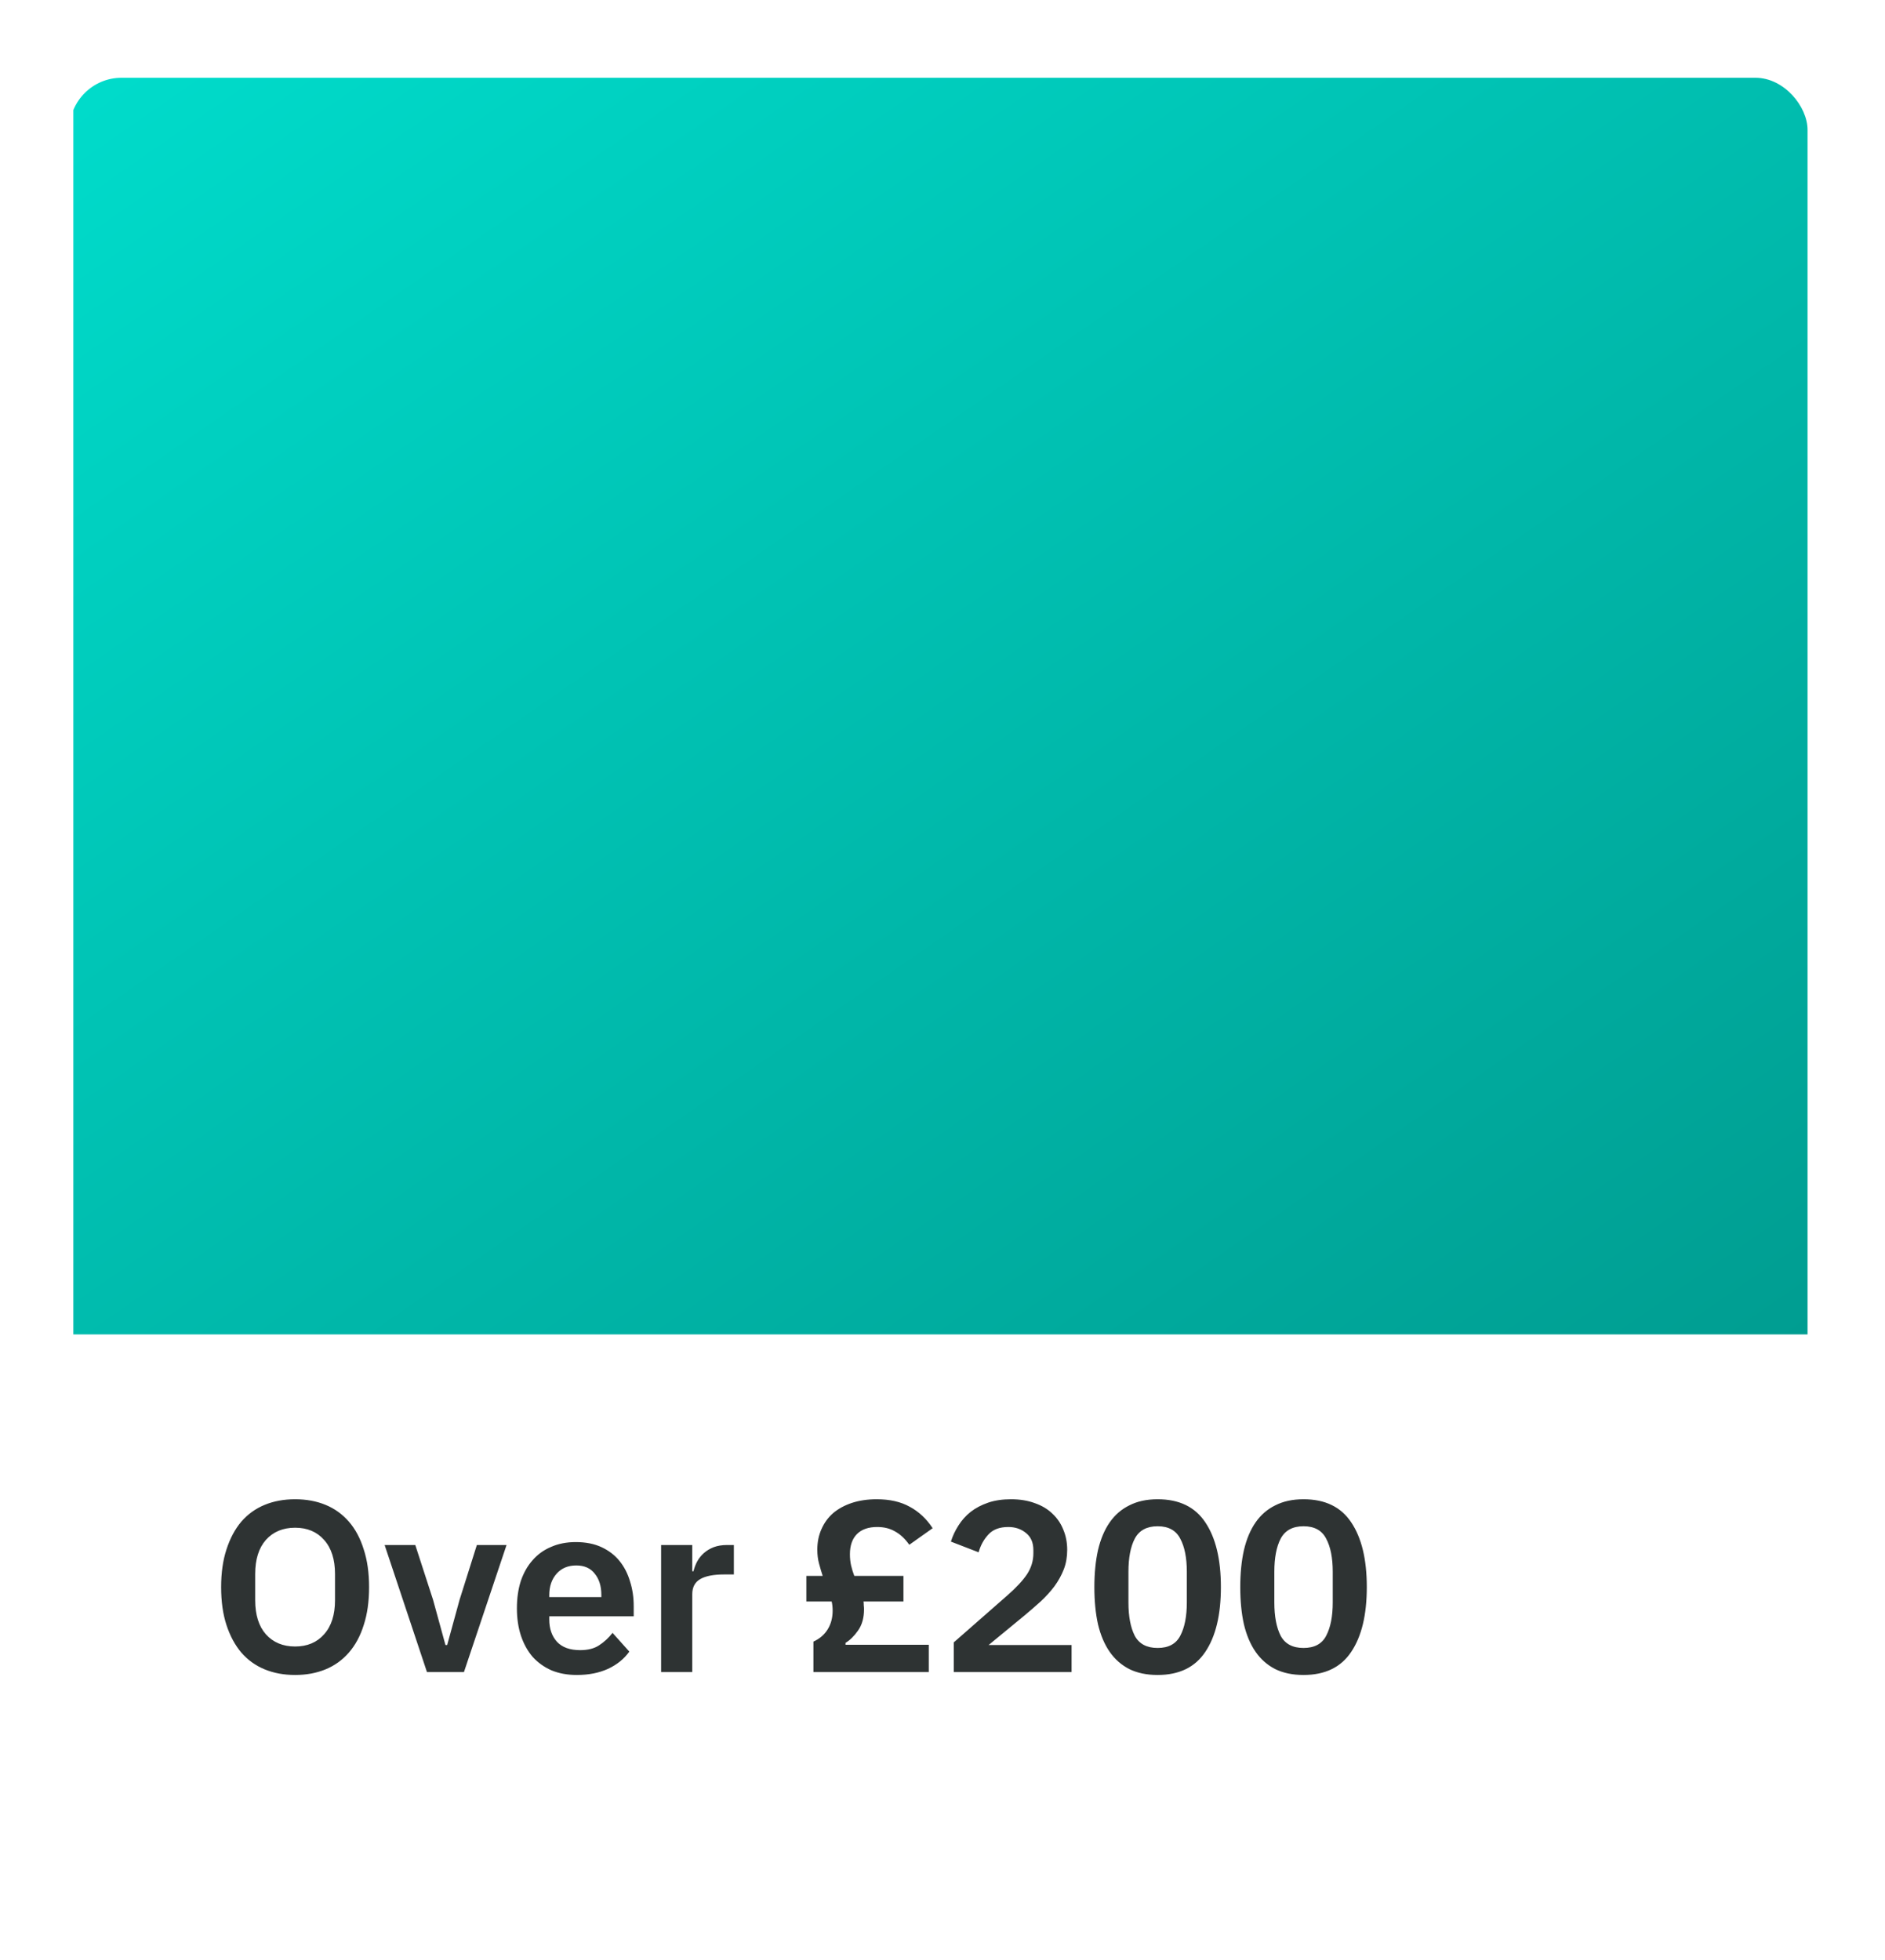 <svg width="177" height="184" viewBox="0 0 177 184" fill="none" xmlns="http://www.w3.org/2000/svg">
<g filter="url(#filter0_dd_63_24296)">
<g clip-path="url(#clip0_63_24296)">
<rect x="6.519" y="5.669" width="163.208" height="169.736" rx="4.896" fill="white"/>
<rect x="6.887" y="1.037" width="163.21" height="122.61" fill="url(#paint0_linear_63_24296)"/>
<path d="M27.71 155.618C26.659 155.618 25.707 155.443 24.854 155.092C24.001 154.742 23.27 154.217 22.66 153.516C22.066 152.815 21.602 151.954 21.267 150.934C20.931 149.913 20.764 148.725 20.764 147.369C20.764 146.029 20.931 144.848 21.267 143.828C21.602 142.792 22.066 141.924 22.66 141.223C23.27 140.522 24.001 139.997 24.854 139.646C25.707 139.296 26.659 139.121 27.71 139.121C28.761 139.121 29.713 139.296 30.566 139.646C31.419 139.997 32.15 140.522 32.76 141.223C33.369 141.924 33.834 142.792 34.153 143.828C34.489 144.848 34.656 146.029 34.656 147.369C34.656 148.725 34.489 149.913 34.153 150.934C33.834 151.954 33.369 152.815 32.76 153.516C32.15 154.217 31.419 154.742 30.566 155.092C29.713 155.443 28.761 155.618 27.71 155.618ZM27.71 152.945C28.852 152.945 29.759 152.564 30.429 151.802C31.114 151.041 31.457 149.974 31.457 148.603V146.136C31.457 144.765 31.114 143.698 30.429 142.937C29.759 142.175 28.852 141.794 27.71 141.794C26.567 141.794 25.654 142.175 24.968 142.937C24.298 143.698 23.963 144.765 23.963 146.136V148.603C23.963 149.974 24.298 151.041 24.968 151.802C25.654 152.564 26.567 152.945 27.71 152.945ZM40.092 155.344L36.116 143.417H38.995L40.663 148.558L41.829 152.808H41.989L43.154 148.558L44.776 143.417H47.564L43.565 155.344H40.092ZM54.158 155.618C53.275 155.618 52.483 155.473 51.782 155.184C51.096 154.879 50.51 154.46 50.022 153.927C49.55 153.379 49.185 152.724 48.926 151.962C48.667 151.185 48.537 150.317 48.537 149.357C48.537 148.413 48.659 147.56 48.903 146.798C49.162 146.037 49.527 145.389 50 144.856C50.472 144.308 51.051 143.889 51.736 143.599C52.422 143.295 53.198 143.142 54.067 143.142C54.996 143.142 55.803 143.302 56.489 143.622C57.174 143.942 57.738 144.376 58.179 144.925C58.621 145.473 58.949 146.113 59.162 146.844C59.391 147.56 59.505 148.329 59.505 149.152V150.111H51.576V150.408C51.576 151.277 51.82 151.977 52.307 152.51C52.795 153.028 53.518 153.287 54.478 153.287C55.209 153.287 55.803 153.135 56.26 152.83C56.732 152.526 57.151 152.137 57.517 151.665L59.093 153.424C58.606 154.11 57.936 154.651 57.083 155.047C56.245 155.428 55.27 155.618 54.158 155.618ZM54.112 145.336C53.336 145.336 52.719 145.595 52.262 146.113C51.805 146.631 51.576 147.301 51.576 148.123V148.306H56.466V148.101C56.466 147.278 56.26 146.615 55.849 146.113C55.453 145.595 54.874 145.336 54.112 145.336ZM62.078 155.344V143.417H65.003V145.884H65.117C65.193 145.564 65.307 145.26 65.46 144.97C65.627 144.666 65.84 144.399 66.099 144.171C66.358 143.942 66.663 143.759 67.013 143.622C67.379 143.485 67.798 143.417 68.27 143.417H68.91V146.181H67.996C67.006 146.181 66.259 146.326 65.757 146.615C65.254 146.905 65.003 147.377 65.003 148.032V155.344H62.078ZM76.379 155.344V152.488C76.973 152.213 77.423 151.825 77.727 151.322C78.032 150.82 78.184 150.241 78.184 149.586C78.184 149.266 78.154 148.976 78.093 148.718H75.717V146.318H77.248C77.126 145.938 77.011 145.549 76.905 145.153C76.798 144.757 76.745 144.323 76.745 143.851C76.745 143.15 76.874 142.51 77.133 141.931C77.392 141.337 77.758 140.835 78.23 140.423C78.718 140.012 79.304 139.692 79.99 139.464C80.69 139.235 81.467 139.121 82.32 139.121C83.554 139.121 84.59 139.357 85.428 139.829C86.281 140.286 86.996 140.956 87.575 141.84L85.382 143.394C84.971 142.815 84.521 142.396 84.034 142.137C83.562 141.863 83.006 141.726 82.366 141.726C81.543 141.726 80.911 141.947 80.469 142.388C80.028 142.83 79.807 143.462 79.807 144.285C79.807 144.666 79.845 145.024 79.921 145.359C79.997 145.679 80.096 145.998 80.218 146.318H84.834V148.718H81.086C81.102 148.839 81.109 148.961 81.109 149.083C81.124 149.205 81.132 149.327 81.132 149.449C81.132 150.256 80.942 150.926 80.561 151.459C80.195 151.977 79.807 152.358 79.395 152.602V152.785H87.21V155.344H76.379ZM100.621 155.344H89.562V152.556L94.566 148.169C95.419 147.423 96.043 146.753 96.439 146.158C96.835 145.549 97.033 144.894 97.033 144.193V143.896C97.033 143.196 96.805 142.663 96.348 142.297C95.891 141.916 95.335 141.726 94.68 141.726C93.857 141.726 93.233 141.962 92.806 142.434C92.38 142.891 92.075 143.447 91.892 144.102L89.288 143.097C89.455 142.564 89.691 142.061 89.996 141.589C90.301 141.101 90.681 140.675 91.138 140.309C91.611 139.943 92.159 139.654 92.784 139.441C93.408 139.228 94.124 139.121 94.931 139.121C95.769 139.121 96.516 139.243 97.171 139.487C97.826 139.715 98.374 140.042 98.816 140.469C99.273 140.896 99.615 141.398 99.844 141.977C100.088 142.556 100.209 143.188 100.209 143.874C100.209 144.544 100.103 145.153 99.89 145.701C99.676 146.25 99.387 146.775 99.021 147.278C98.656 147.765 98.229 148.238 97.742 148.695C97.254 149.136 96.736 149.586 96.188 150.043L92.829 152.808H100.621V155.344ZM108.7 155.618C107.68 155.618 106.796 155.435 106.05 155.07C105.303 154.689 104.687 154.148 104.199 153.447C103.712 152.747 103.346 151.886 103.102 150.865C102.874 149.845 102.76 148.679 102.76 147.369C102.76 146.075 102.874 144.917 103.102 143.896C103.346 142.861 103.712 141.992 104.199 141.292C104.687 140.591 105.303 140.058 106.05 139.692C106.796 139.311 107.68 139.121 108.7 139.121C110.726 139.121 112.219 139.844 113.179 141.292C114.154 142.739 114.641 144.765 114.641 147.369C114.641 149.974 114.154 152 113.179 153.447C112.219 154.894 110.726 155.618 108.7 155.618ZM108.7 153.082C109.721 153.082 110.429 152.701 110.825 151.939C111.237 151.162 111.442 150.119 111.442 148.809V145.93C111.442 144.62 111.237 143.584 110.825 142.822C110.429 142.046 109.721 141.657 108.7 141.657C107.68 141.657 106.964 142.046 106.553 142.822C106.157 143.584 105.959 144.62 105.959 145.93V148.809C105.959 150.119 106.157 151.162 106.553 151.939C106.964 152.701 107.68 153.082 108.7 153.082ZM122.401 155.618C121.38 155.618 120.497 155.435 119.75 155.07C119.004 154.689 118.387 154.148 117.9 153.447C117.412 152.747 117.047 151.886 116.803 150.865C116.574 149.845 116.46 148.679 116.46 147.369C116.46 146.075 116.574 144.917 116.803 143.896C117.047 142.861 117.412 141.992 117.9 141.292C118.387 140.591 119.004 140.058 119.75 139.692C120.497 139.311 121.38 139.121 122.401 139.121C124.427 139.121 125.92 139.844 126.879 141.292C127.854 142.739 128.342 144.765 128.342 147.369C128.342 149.974 127.854 152 126.879 153.447C125.92 154.894 124.427 155.618 122.401 155.618ZM122.401 153.082C123.421 153.082 124.13 152.701 124.526 151.939C124.937 151.162 125.143 150.119 125.143 148.809V145.93C125.143 144.62 124.937 143.584 124.526 142.822C124.13 142.046 123.421 141.657 122.401 141.657C121.38 141.657 120.664 142.046 120.253 142.822C119.857 143.584 119.659 144.62 119.659 145.93V148.809C119.659 150.119 119.857 151.162 120.253 151.939C120.664 152.701 121.38 153.082 122.401 153.082Z" fill="#2E3333"/>
</g>
</g>
<defs>
<filter id="filter0_dd_63_24296" x="-0.009" y="0.773" width="176.264" height="182.792" filterUnits="userSpaceOnUse" color-interpolation-filters="sRGB">
<feFlood flood-opacity="0" result="BackgroundImageFix"/>
<feColorMatrix in="SourceAlpha" type="matrix" values="0 0 0 0 0 0 0 0 0 0 0 0 0 0 0 0 0 0 127 0" result="hardAlpha"/>
<feMorphology radius="1.632" operator="dilate" in="SourceAlpha" result="effect1_dropShadow_63_24296"/>
<feOffset/>
<feComposite in2="hardAlpha" operator="out"/>
<feColorMatrix type="matrix" values="0 0 0 0 0 0 0 0 0 0 0 0 0 0 0 0 0 0 0.04 0"/>
<feBlend mode="normal" in2="BackgroundImageFix" result="effect1_dropShadow_63_24296"/>
<feColorMatrix in="SourceAlpha" type="matrix" values="0 0 0 0 0 0 0 0 0 0 0 0 0 0 0 0 0 0 127 0" result="hardAlpha"/>
<feOffset dy="1.632"/>
<feGaussianBlur stdDeviation="3.264"/>
<feComposite in2="hardAlpha" operator="out"/>
<feColorMatrix type="matrix" values="0 0 0 0 0 0 0 0 0 0 0 0 0 0 0 0 0 0 0.08 0"/>
<feBlend mode="normal" in2="effect1_dropShadow_63_24296" result="effect2_dropShadow_63_24296"/>
<feBlend mode="normal" in="SourceGraphic" in2="effect2_dropShadow_63_24296" result="shape"/>
</filter>
<linearGradient id="paint0_linear_63_24296" x1="6.887" y1="1.037" x2="117.206" y2="160.321" gradientUnits="userSpaceOnUse">
<stop stop-color="#00DDCC"/>
<stop offset="1" stop-color="#009D91"/>
</linearGradient>
<clipPath id="clip0_63_24296">
<rect x="6.519" y="5.669" width="163.208" height="169.736" rx="4.896" fill="white"/>
</clipPath>
</defs>
</svg>
